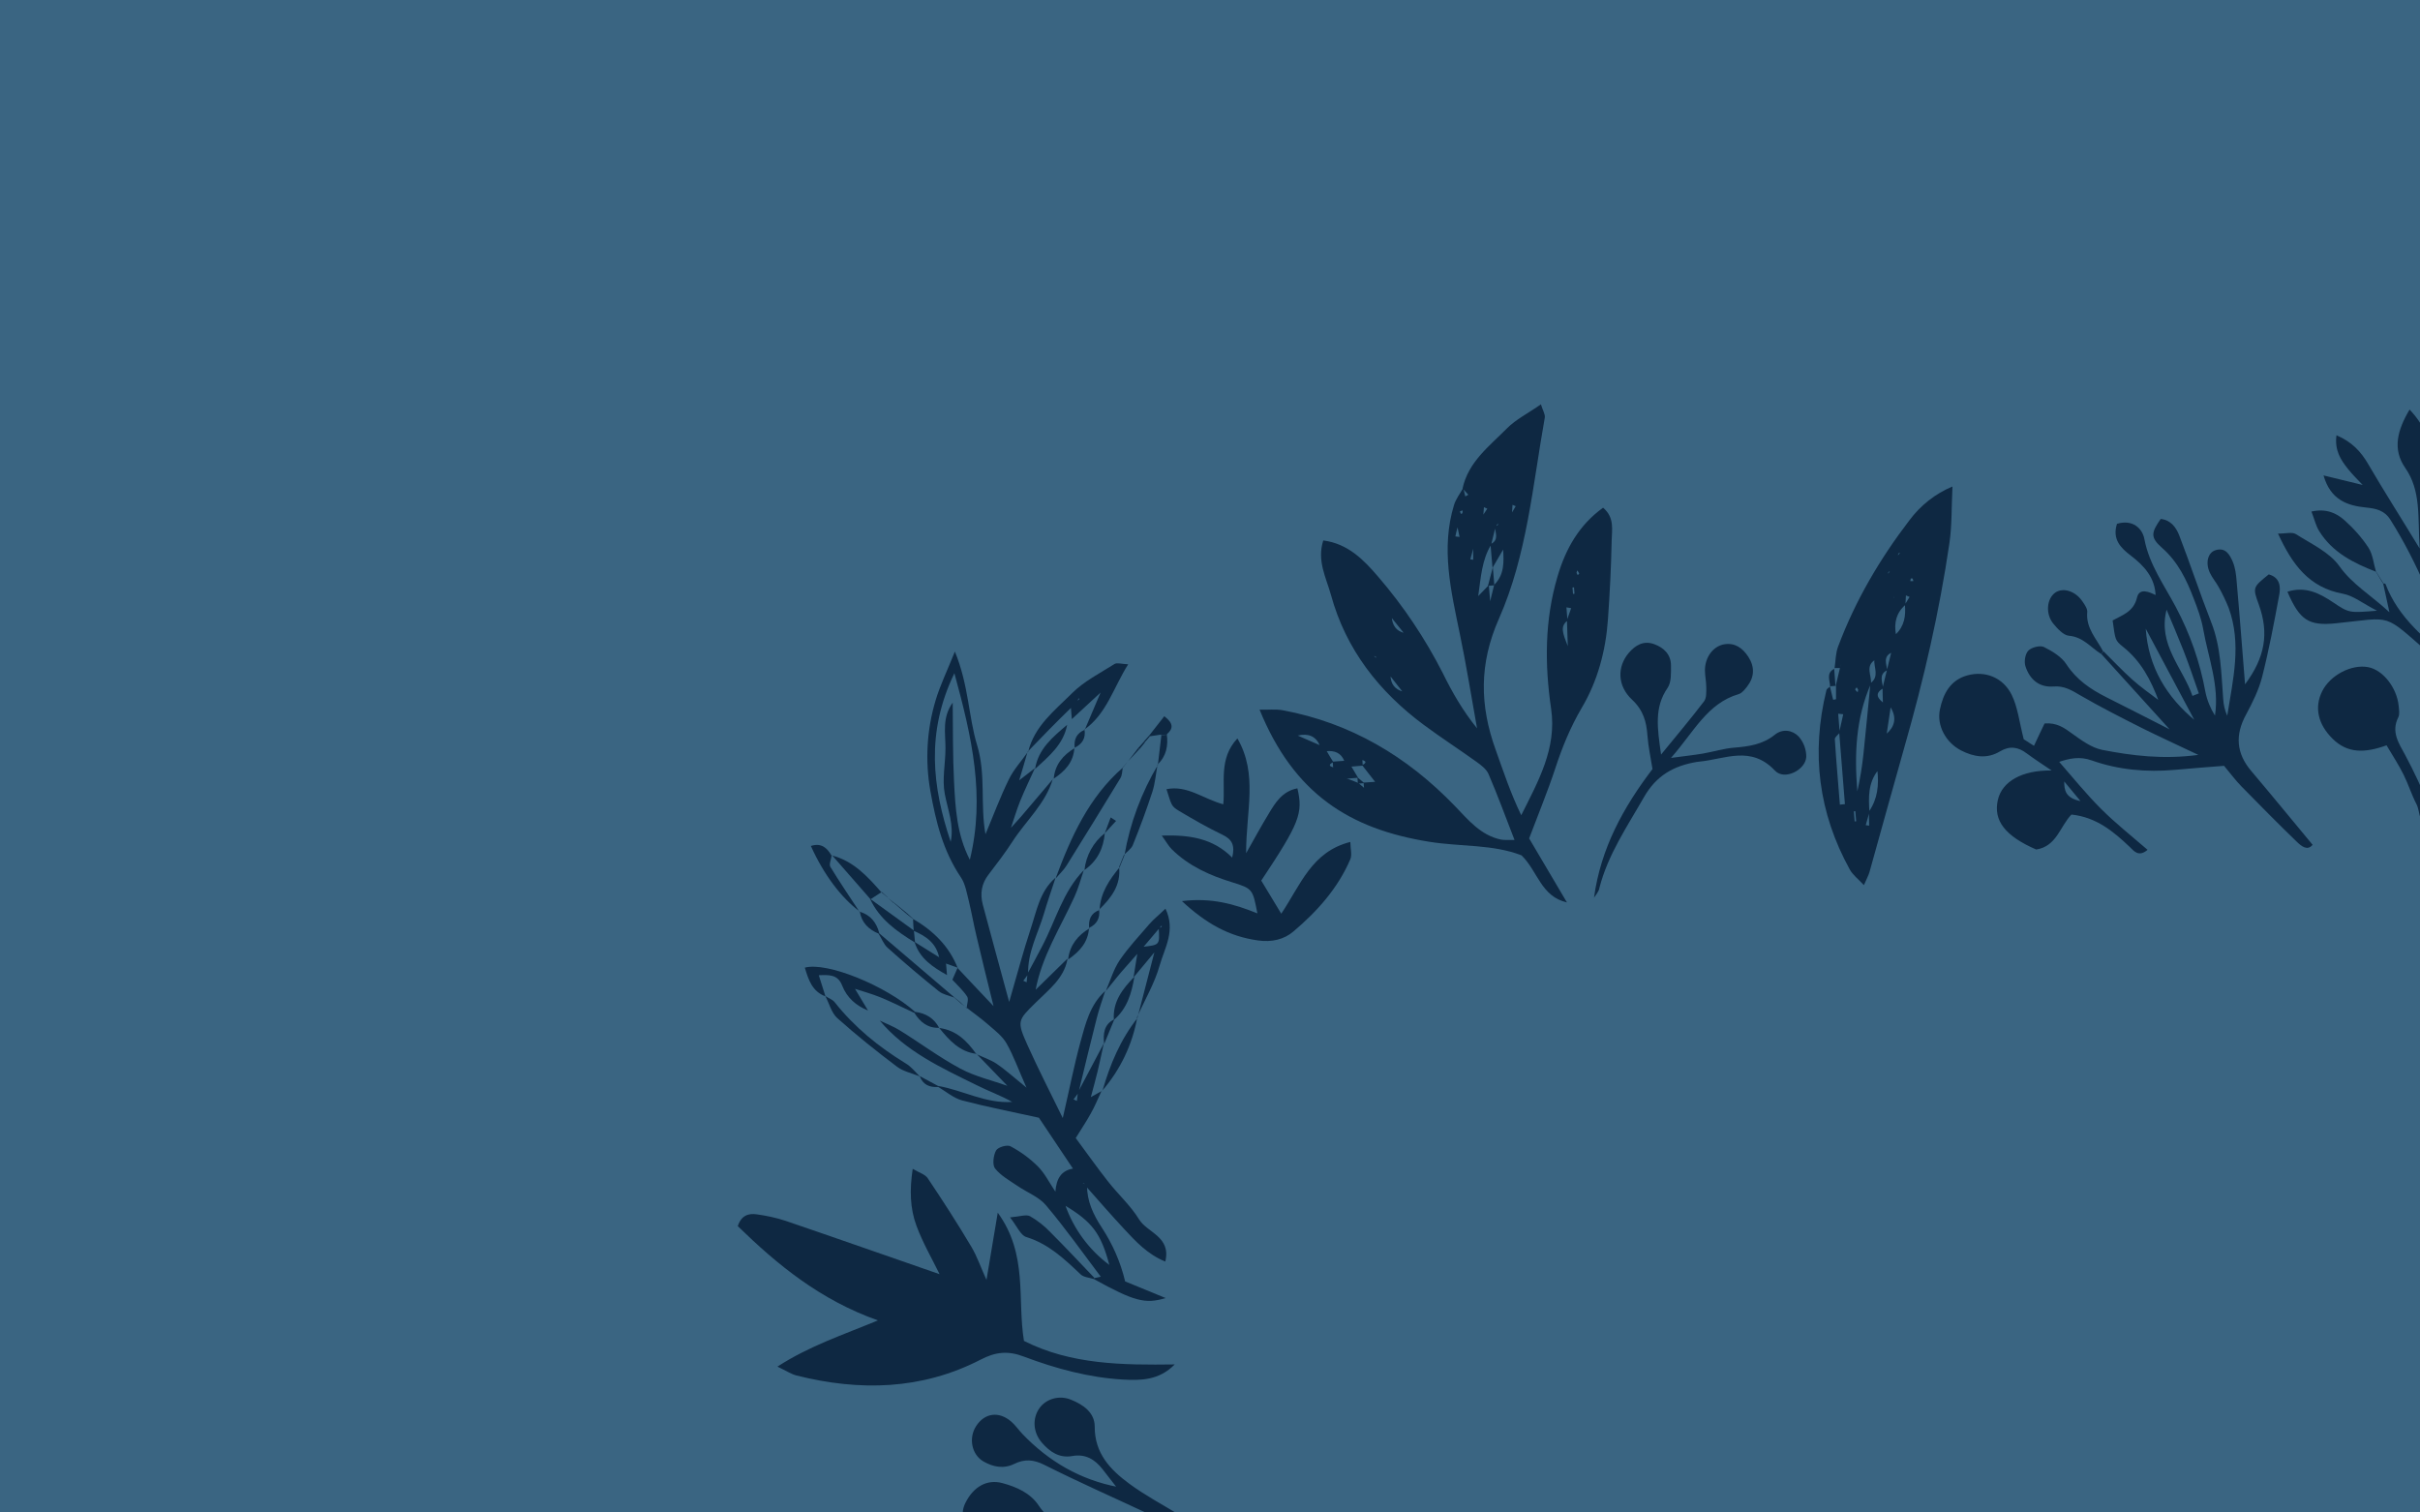 <?xml version="1.0" encoding="utf-8"?>
<!-- Generator: Adobe Illustrator 22.1.0, SVG Export Plug-In . SVG Version: 6.00 Build 0)  -->
<svg version="1.1" id="Capa_1" xmlns="http://www.w3.org/2000/svg" xmlns:xlink="http://www.w3.org/1999/xlink" x="0px" y="0px"
	 viewBox="0 0 1440 900" style="enable-background:new 0 0 1440 900;" xml:space="preserve">
<style type="text/css">
	.st0{fill:#3A6582;}
	.st1{clip-path:url(#SVGID_2_);}
	.st2{fill:#0E2842;}
</style>
<title>comunidad-blue</title>
<g id="Capa_2_1_">
	<g id="Capa_1-2">
		<g id="Capa_2-2">
			<g id="Layer_1">
				<rect class="st0" width="1440" height="900"/>
				<g>
					<defs>
						<rect id="SVGID_1_" width="1440" height="900"/>
					</defs>
					<clipPath id="SVGID_2_">
						<use xlink:href="#SVGID_1_"  style="overflow:visible;"/>
					</clipPath>
					<g class="st1">
						<g id="OVzXKB">
							<path class="st2" d="M870.3,290.6c3.4-15.7,15.8-25,26.2-35.5c5.5-5.6,12.9-9.2,20.4-14.5c1.2,3.8,2.7,6.1,2.3,8
								C912,288.9,908.6,330.4,892,368c-12,27-11.5,51.9-2,78.2c4.6,12.9,8.9,25.9,15.2,38.9c10.1-20.2,21.2-39.7,17.8-63.2
								c-3.9-26.6-3.9-52.9,3.8-78.9c4.8-16.3,12.7-30.5,27.1-40.9c7,5.9,5.2,13.3,5.1,19.8c-0.3,15.5-1.1,31.1-2.2,46.6
								c-1.3,18.6-6.1,36.7-15.6,52.7c-6.8,11.6-11.7,23.6-15.8,36.2c-4.5,13.6-10,26.9-15.5,41.5l22.5,38.1
								c-15.5-3.6-17.3-18.5-27-28c-17-6.7-36.3-5.1-54.9-8.1c-47.5-7.6-80.6-28.6-101-78.6c5.1,0.1,9.5-0.4,13.6,0.3
								c40.5,7.5,74.2,27.5,102.6,57c8,8.3,15.4,17.5,27.5,20c2,0.4,4.2,0.1,8,0.2c-5.5-14.1-10.1-26.8-15.5-39.3
								c-1.3-2.9-4.5-5.3-7.3-7.3c-10.3-7.4-21-14.3-31.1-21.8c-26.7-19.8-46.4-44.9-55.3-77.3c-2.8-10.2-8.5-20.3-4.6-32.5
								c14.8,1.9,24.2,11.7,32.6,21.5c15.1,17.5,28,36.8,38.5,57.4c5.6,11.4,11.9,22.4,20.4,32.9c-3.4-18.9-6.4-37.8-10.3-56.5
								c-5.2-25.3-11.3-50.6-3.4-76.4c1.1-3.6,3.6-6.8,5.5-10.2l1.2,5.1l1.8-1C872.5,293.1,871.4,291.9,870.3,290.6z M833.4,474.4
								l1.1,1.2l-1.4-0.9l-3.8-3.3l-7.2-2.8l-3.8-3.3l-7.8-10c2.4-1.2,3-2.3-0.2-3.1l-3.7-3.2l-3.7-3.2l-0.7-0.8l1,0.4l3.7,3.2
								l3.7,3.2l0.3,3.8l-7.2,0.6L800,453c-2-5.1-5.9-6.5-10.9-6l-3.7-3.3c-2.4-5.6-6.8-7.5-13.2-6l13.3,5.8l3.8,3.2
								c1.3,2.3,2.7,4.6,4.1,6.8c-2.7,1.3-3,2.4,0.3,3.2l3.7,3.2l3.7,3.2l7.2,2.8l3.7,3.2l1.1,1.1l-1.4-0.7l-0.3-3.8l7.2-0.5
								l3.8,3.2l7.2,2.8L833.4,474.4z M839.7,466.9l3.7,3.2l3.8,3.2l1.1,1.2c-0.2-0.1-0.8-0.5-1.3-0.9l-3.8-3.1l-3.7-3.2l-1.2-1.2
								L839.7,466.9z M833.2,391.1l-3.9-6.6l-2.3-1.2l2.6,0.9l3.9,6.6l1,1.3L833.2,391.1z M824.2,360.3l3.9,6.7
								c0.4,5,2.6,8.6,7.8,9.7c1.3,2.3,2.7,4.5,4,6.8l4,6.6l1,1.2l-1.3-0.9c-1.3-2.2-2.6-4.4-4-6.6l-4-6.8l-7.8-9.7l-4-6.6l-3.8-3.2
								l-3.9-6.6l-1.2-1.2l1.5,0.9l3.9,6.6L824.2,360.3z M882.2,306.9l2.8-4.2l-2-0.9c-0.1,1.8-0.3,3.6-0.4,5.3l-2.9,7.1
								c-0.9,3.6-1.7,7.1-2.6,10.7c-0.7,2.6-1.5,5.3-2.2,7.9l1.7,0.3c0-2.8,0-5.6,0.1-8.5l2.6-10.7c0.9-2.4,1.8-4.8,2.8-7.2
								L882.2,306.9z M819.7,392l3.9,6.6l3.8,3.2c0.1,5.2,2.6,8.5,7.7,9.8l3.8,3.2l7.6,9.8l1.2,1.1l-1.5-0.8l-7.6-9.8
								c-1.3-1.1-2.5-2.1-3.8-3.2l-7.7-9.8l-3.8-3.2l-4-6.6c-0.1-0.5-0.4-1-0.6-1.5c-0.2-0.3-0.7-0.3-1.1-0.4L819.7,392z
								 M899.4,305.5l2.5-4.3l-1.9-0.8c-0.1,1.8-0.2,3.5-0.3,5.3l-2.6,10.6l-2.6,10.6l-6.4,11l-1.2-14.1c5.4-2.5,2.7-6.9,2.6-10.7
								c0.6-0.1,1.1-0.3,1.6-0.5c0.3-0.2,0.2-0.8,0.3-1.2l-1.5,2.1l-2.6,10.6c-5.6,9.2-6.1,19.5-7.7,30.6l6.3-6.5l0.9,10.7l-1.2,1.1
								l0.9-1.4l2.6-10.6c6.1-6,5.8-13.6,5.3-21.2c0.9-3.6,1.7-7.1,2.6-10.6C897.6,312.7,898.5,309.1,899.4,305.5L899.4,305.5z
								 M932.4,369c0.8-2.4,1.7-4.8,2.5-7.1l-2.8-0.5l0.6,7.9c-4.5,3.5-2.8,7.5,0.2,15.2C932.6,376.8,932.5,372.9,932.4,369z
								 M866,319.2l2.5,0.3l-1.2-5.7C866.8,315.5,866.4,317.4,866,319.2z M869.3,305.8c0.3-0.1,0.8-0.2,0.9-0.5
								c0.1-0.5,0.2-1,0.1-1.6l-1.6,0.6L869.3,305.8z M936.6,349.5l-0.9,0.1l0.3,3.8l0.9-0.1L936.6,349.5z M938.1,340.9
								c0.2,0.4,0.5,0.9,0.7,1.3c0.3-0.3,0.9-0.7,0.9-0.9c-0.3-0.7-0.7-1.3-1.2-1.9L938.1,340.9z"/>
							<path class="st2" d="M664.5,885.1c-2.8-3.6-5.6-7.2-8.4-10.8c-4.6-5.9-10.2-9.3-18-7.9s-13.4-2.5-18.1-7.9
								c-5.4-6.2-5.8-14.6-1.4-20.7c3.9-5.4,11.7-7.8,18.7-4.9c7.2,2.9,14.1,7.6,14.1,16c-0.1,15.9,9.3,25.7,20.6,34
								c9.2,6.8,19.4,12.2,29.2,18.2c2.3,1.4,4.7,2.8,6.3,3.7c1.7,7.5-3.5,9.3-7.2,11.5c-19.5,11.2-38.8,22.9-58.9,32.8
								c-8.5,4.2-12.7,9.8-16.7,18c-19.1,39.3-47.1,69.6-89.8,83.6c-8.6,2.8-17.4,5.6-28.3,2c9-15.6,24.2-23.9,35.2-36.1
								c11.2-12.3,23.7-23.5,38.6-38.2c-43.7,16-84.5,23.7-126.5,10.4c-8.2-2.6-16.4-5.4-22-15.2c39.9-12.8,81.1-12.8,125.1-17.8
								c-34-12.5-63.6-25.8-85.4-52.9c30.5-7.6,96,10.5,158.9,43.1c23.5-7.6,45.3-19,68-35.1l-17.3,0.3c-15,0.3-30,0-44.9,1.1
								c-8.6,0.6-17,2.5-24.9,5.8c-10.9,4.7-20.4,2.3-29.7-3.1c-8.3-4.8-10.9-13.3-7.3-20.6c4.9-9.9,13-14.3,22-11.9
								c8.6,2.3,16.8,6,21.7,13.4c6.7,10.2,15.8,12.1,26.9,11.6c11.5-0.5,23,0.2,34.5,0.2c3.2,0,6.4-0.9,12.2-1.8
								c-4-2.6-5.7-3.9-7.7-4.8c-20.9-9.8-42-19.1-62.5-29.4c-6.5-3.3-11.9-3.6-18-0.6c-6.4,3.1-12.5,1.8-18.2-1.4
								c-7.2-4.1-9.1-14.1-4.4-21.2c5-7.7,13.4-8.9,20.7-2.7c2.6,2.2,4.6,5.2,7,7.7c15.6,16.2,34.2,27,56.4,31.3l2.3,1.3
								L664.5,885.1z M563.7,1014.9c1.1-1.3,2.1-2.5,3.2-3.8l6.6-3.9l3.3-3.8l1-1.3l-0.7,1.6l-3.2,3.8l-6.6,3.9l-3.2,3.8l-3.1,3.8
								c-1.5,0.5-3,1-0.9,0.3c-1.5,1.6-0.5,0.5,0.6-0.6L563.7,1014.9z M571.4,938l-10.6-2.6c-8.2-7.1-18.2-8.2-28.5-8.1
								c-7-6-16-8.9-25.1-8.3c-0.1-0.5-0.2-1-0.5-1.4c-0.2-0.3-0.7-0.3-1.1-0.4l1.8,1.5c7.6,5.1,15.5,9,25,8.4
								c8.4,6.6,18,8.8,28.5,8.1c2.5,5,6.8,2.8,10.7,2.6l4.2,3l1.1-2.2L571.4,938z M521.5,981.3l0.1,1.4l26.8-2.2l-0.1-1.4
								L521.5,981.3z M513.7,983.4l-0.1-1.2l-22.7,1.8l0.1,1.2L513.7,983.4z M560.5,974.5l-1.3,0.7c0.3,0.3,0.7,0.8,0.8,0.7
								c0.7-0.3,1.3-0.7,1.9-1.1L560.5,974.5z"/>
							<path class="st2" d="M1282.7,354.7c-0.3-10.9-6.8-18-14.8-24.1c-6.2-4.7-11.1-9.9-8.2-18.9c9.2-2.8,15.1,2.6,16.3,9.1
								c2.9,15.3,11.9,27.5,18.8,40.6c8.4,15.8,14.3,32.7,17.5,50.3c1,5,3,9.8,5.7,14.1c2.7-17.9-4-34.4-7-51.4
								c-1.1-6.2-3.3-12.2-5.6-18.1c-4.3-11.3-9.4-22-19-30.4c-7-6.2-6.3-9-0.7-17.1c5.9,0.6,9.1,4.9,11,9.7
								c6.6,17.1,12.3,34.5,19,51.6c5.9,14.9,6,30.4,7.2,45.9c0.2,3.4,1,6.8,2.4,9.9c3.4-21.5,8.7-42.8,0.8-64.3
								c-1.7-4.2-3.6-8.2-5.8-12.1c-1.6-3-4-5.7-5.4-8.8c-2.7-5.9-1.1-11.9,3.4-13.3c6-1.9,8.5,2.7,10.3,6.9c1.5,3.6,2,7.8,2.3,11.7
								c1.8,20.1,3.3,40.2,5,61.2c12-16.1,14.3-30.5,8.2-47.4c-3.7-10.2-3.7-10.3,5.9-18c6.7,1.8,7.2,7.3,6.2,12.4
								c-3,16.3-6.1,32.7-10.2,48.8c-2,7.7-5.7,15.1-9.5,22.2c-6.6,12.1-5.9,23,3.1,33.6c12.2,14.4,24.2,29.1,36.5,43.9
								c-3.1,3.8-6.7,0.8-9.4-1.8c-11.2-10.8-22.1-21.9-33-33c-3.6-3.7-6.7-7.9-10.3-12.2c-9.9,0.8-19.6,1.5-29.3,2.4
								c-16.9,1.5-33.6,0-49.4-5.6c-7.3-2.6-13.4-1.2-19.9,1l-1-1.2l1.3,0.8c8.3,9.5,16.2,19.3,25.1,28.2c8.5,8.5,18,16,27.7,24.4
								c-5.4,4.5-8.1,0.7-10.6-1.7c-9.7-9.2-19.8-17.7-34.7-19.3c-6.7,6.8-8.8,19-21,20.8c-18.4-8-25.6-17.2-22.8-29.5
								c2.5-11,14.4-17.8,32-17.5c-5.3-3.6-10.1-6.7-14.7-10.1c-5.2-4-10.3-4.7-16-1.3c-7.8,4.7-15.6,3.3-23.1-0.5
								c-9.3-4.8-14.6-14.9-12.7-24.3s6.2-17.6,16.3-20.4c10.5-2.9,21.2,1.1,26.4,11.5c3.6,7.3,4.5,15.9,7.2,26.5
								c0.2,0.1,3,1.9,6.1,3.9c2.3-5,4.4-9.3,6.3-13.3c7.3-0.6,11.7,2.6,16.5,6.1c5.4,3.9,11.4,8.3,17.7,9.6c18,3.5,36.3,5.8,57.3,3
								c-12.6-6-23.2-10.8-33.6-16c-12.3-6.2-24.7-12.5-36.6-19.4c-5.1-3-9.6-5.8-15.9-5.3c-8.7,0.7-14.3-4.3-16.8-12.1
								c-0.9-2.8-0.1-7.4,1.8-9.3s6.9-3.2,9.2-2.1c5,2.5,10.5,5.8,13.4,10.3c6,9.2,14.3,14.8,23.6,19.5
								c12.2,6.1,24.4,12.4,37.8,19.2l-40.7-44.9c0.4-0.5,0.9-1,1.4-1.5c5.7,5.6,11.1,11.4,17,16.7c5,4.5,10.6,8.4,16,12.5l3.8,3.1
								l1,1.4l-1.3-1l-3.7-3.2c-4.6-12.4-10.5-23.7-21.2-32.2c-4.9-3.9-4.6-4.3-6.2-15.7c5.7-3.2,12.5-5.1,14.5-13.6
								c1.4-6,7.3-3.4,11.5-1.3l1.1,1.2L1282.7,354.7z M1306.2,429.3l-29.4-55.2c1.6,23,12.5,40.8,29.7,54.9l0.9,1.4L1306.2,429.3z
								 M1304.6,414.1l3.8-1.5c-3-8.5-5.8-17-9.1-25.4s-6.7-16.3-10.1-24.4C1283.9,383.7,1298.8,397.3,1304.6,414.1L1304.6,414.1z
								 M1228.3,465c0,5.1,0.6,9.8,9.7,11.7L1228.3,465z"/>
							<path class="st2" d="M699,811.9c-9.3,9.5-20.1,9.6-30.9,9c-20.3-1.2-39.8-6.5-58.7-13.6c-9.6-3.7-17-2.9-26,1.8
								c-35,18-71.9,18.8-109.4,9.4c-3.1-0.8-6-2.7-11.4-5.3c19.2-12.4,38.6-18.7,59.8-27.5c-34.4-12.2-59.8-33.1-83.4-56.1
								c2.2-6.6,6.6-7.7,11.4-7c5.7,0.8,11.4,2,16.9,3.8c30.5,10.4,60.9,21.1,91.8,31.8c-4.4-9-10-18.6-13.8-28.9
								s-4.1-21.2-2.2-33.8c3.8,2.3,7.5,3.3,9,5.7c9,13.4,17.7,26.9,25.9,40.7c3.5,5.9,5.7,12.5,9,19.7l6.7-40
								c18.1,24.9,11.5,51.3,15.6,76.3C637.4,812.1,668.1,812.3,699,811.9z"/>
							<path class="st2" d="M646.8,705.3c0,9.5,3.7,17.4,8.9,25.3c6.4,9.8,11.1,20.5,13.8,31.9l24.1,9.9
								c-12.2,3.7-18.8,1.9-42.7-11.3l0.4-0.6l3.7-0.8c-10.8-14.3-21.1-28.9-32.6-42.5c-4.2-5-11.2-7.6-16.9-11.5
								c-4.7-3.2-10-6.1-13.4-10.4c-1.7-2.2-1-7.8,0.6-10.7c1.1-2,6.6-3.6,8.6-2.5c6,3.2,11.5,7.2,16.3,12c4,4,6.6,9.3,10.4,15
								c0.6-7.8,3.5-12.7,10.9-13.8l0.5,0.8l-0.8-0.5l-20.4-30.5c-15.8-3.5-30.9-6.4-45.7-10.3c-5.2-1.4-9.7-5.4-14.5-8.2l0.3-0.4
								c14.8,2.6,28.4,10.6,44,9.5c-6.9-3.9-14.3-6.5-21.2-10c-20.9-10.3-42.2-20-57.6-38.4c4,1.9,8.2,3.5,11.9,5.8
								c12.1,7.5,23.6,16.1,36.1,22.8c8.8,4.7,18.9,7,28.5,10.4l2.4,1.3l-2.6-1.1l-18.8-19.5l-0.1,0.2c4,1.9,8.3,3.3,12,5.7
								c5.2,3.5,9.9,7.8,17.9,14.3c-4.9-11-7.7-19-11.8-26.2c-2.4-4.3-6.7-7.6-10.5-10.9c-4.2-3.7-8.8-7-13.2-10.4l-0.1,0.1
								c0.2-2.3,1.3-5.3,0.3-6.8c-2.4-3.7-5.8-6.7-8.8-10c1.1-2.4,2.1-4.8,3.2-7.3l-0.2,0.2c6.5,7,13.1,13.9,21.5,22.8
								c-3.8-15.4-7.1-28.7-10.2-41.9c-1.6-6.7-2.8-13.5-4.4-20.2c-1.3-5-2.1-10.5-4.8-14.5c-10.6-15.7-14.9-33-18.2-51.5
								c-3.2-18-2.1-36.6,3.2-54.1c2.6-8.6,6.6-16.9,11.4-28.8c8.3,20.3,8.1,38.8,13.2,55.6c5.4,17.7,1.8,35.2,5,53.1
								c4.6-10.9,8.7-22,13.9-32.6c2.9-6,7.6-11,11.4-16.5l-0.2-0.1c-1.7,6-3.5,12-5.3,18l-2.9,7.2l-1.2,1l0.9-1.3l2.7-7.2
								c3.4-2.6,6.8-5.2,10.1-7.8c-2.9,6.5-6,12.8-8.7,19.4c-2.2,5.5-3.9,11.3-5.8,16.9l-3.2,3.8l-1.2,1.1l0.8-1.4l3.3-3.7
								c2.2-2.4,4.4-4.8,6.5-7.2c6.4-7.5,12.8-15,19.1-22.5l-0.1-0.1c-4.3,14.8-16,24.9-24,37.3c-4.4,6.8-9.3,13.2-14.2,19.6
								c-4.3,5.5-5.2,11.5-3.5,18c4.8,18.1,9.8,36.1,15.7,57.9c4.9-16.9,8.4-30.2,12.7-43.2c3.6-10.7,5.4-22.4,14.6-30.5l0.2,0.1
								c-2.3,7-4.7,13.9-6.8,21c-3.5,11.9-9.9,23.1-9.4,36.1l-2.9,3.9l2,0.9l0.5-5.1c2.9-5.4,5.8-10.7,8.6-16.1
								c8.1-15.3,12.4-32.7,24.9-45.5l0,0c-1.8,5.3-3.2,10.7-5.5,15.7c-8.4,18.5-19.7,35.8-23.3,56.3l-1.3,1l0.9-1.3l19.3-18.9
								l0.2,0.2c-2.2,11.6-11.3,18.2-18.9,25.8c-10.8,10.6-11.3,11-4.9,25.3c6.3,14,13.3,27.7,21,43.4c3.9-16.9,6.7-31.2,10.5-45.2
								c3-10.9,5.7-22.2,14.6-30.3l0.1,0c-1.7,5.3-3.6,10.6-5,16.1c-3.8,14.8-7.3,29.6-10.9,44.4l-2.9,3.9l2,0.9l0.6-5.1l15.4-29.1
								c-1.2,5.4-2.3,10.9-3.6,16.3s-2.8,10.7-4.2,16l-1.3,2.5c0.3-0.9,0.7-1.8,1.1-2.7l6.8-3.8l-0.1-0.1c-2.1,4.5-4,9.2-6.5,13.6
								c-2.7,4.9-5.9,9.6-8.9,14.5c6.9,9.3,12.8,17.7,19.2,25.8c6,7.7,13.5,14.4,18.5,22.6c4.9,8,19.2,10.2,15.6,25.1
								c-10.7-4.4-17.6-12-24.5-19.4c-7.8-8.4-15.3-17-22.9-25.6c-0.2-0.5-0.5-1-0.8-1.4c-0.2-0.2-0.6-0.2-1-0.3L646.8,705.3z
								 M633.8,716.9c5,14.3,14.2,26.8,26.3,35.8c-5-18.9-10.3-25.7-26.6-35.5l-1-1.3L633.8,716.9z M565.7,500.9
								c2.1-9.9-1.7-18.9-3.5-28.4c-1.7-8.8,0.4-18.2,0.4-27.3s-2.1-18.2,4.3-27.1c0.2,16.4,0,31.8,0.8,47.2s1.6,31.2,9.4,46.3
								c9.2-37.7,1.3-72.8-9.2-111C550.8,436,554.8,468.4,565.7,500.9L565.7,500.9z"/>
							<path class="st2" d="M1091.6,397.9c0.7-4.5,0.6-9.2,2.2-13.3c10.2-27.2,24.7-51.9,42.3-74.9c6.6-8.9,15.4-15.9,25.7-20.2
								c-0.6,12.6-0.3,23.3-1.8,33.6c-6,41-15.3,81.3-26.7,121.1c-7.1,24.9-13.9,49.9-20.9,74.8c-0.6,2-1.7,4-3.3,7.7
								c-3.6-3.8-6.7-6.2-8.4-9.3c-18.6-33.7-23.1-69.3-13.9-106.7c0.2-0.9,1.5-1.5,2.3-2.3l-0.3-0.2c0.7,2.7,1.3,5.5,2,8.2l1.7-0.3
								v-8.2l-0.2,0.3l2.6-10.9c0.7-1.5,1.3-2.9,0.4-0.9c0.1-2.2,0-0.5-0.1,1.1h-3.7L1091.6,397.9z M1124.9,339.4
								c0.6-0.5,1.2-1.1,0.8-0.7c0.2-0.5-0.1,0.2-0.4,1c-0.5,0.1-1,0.3-1.5,0.6c-0.3,0.2-0.2,0.7-0.3,1.1L1124.9,339.4z
								 M1115.9,357.5l0.8-0.8c0.2-0.4-0.2,0.3-0.5,1l-1.2,1.1C1115,358.9,1115.5,358.2,1115.9,357.5L1115.9,357.5z M1146.5,306.3
								l1.3-1.1c-0.1,0.1-0.5,0.8-1,1.4l-3.2,3.7l-3.2,3.7l-6,10.9l-3.2,3.7c-0.5,0.1-1.1,0.4-1.5,0.7c-0.3,0.2-0.2,0.8-0.3,1.2
								l1.5-2.1l3.2-3.7l6-10.9l3.2-3.7L1146.5,306.3z M1126.6,356.8l-2.9,7.3c-0.9,3.5-1.8,7-2.6,10.6l-2.9,7.3l-2.6,10.7
								c-5.9,3.9-1.7,9.4-2.3,14.1c-9.1,20.6-9.9,42.2-8.1,64.1c1.6-7.2,2.8-14.5,3.6-21.9c1.5-14.1,2.8-28.3,4.2-42.5
								c5.5-3.9,1.9-9.4,2.3-14.1c0.9-3.6,1.7-7.1,2.6-10.6l2.9-7.3c0.9-3.5,1.7-7.1,2.6-10.6c1-2.4,1.9-4.9,2.9-7.3
								c1-1.3,1.9-2.6,0.5-0.6C1127.1,353.5,1126.8,355.2,1126.6,356.8L1126.6,356.8z M1123,398.8c-5.3,2.5-2.8,6.9-2.5,10.8
								c-3.7,2.2-4.7,4.7-0.1,8.4c-0.1-3.3-0.2-6-0.2-8.6l2.6-10.7c0.9-3.5,1.7-7.1,2.6-10.6s1.8-7.1,2.6-10.6
								c5.2-4.9,6.1-11.1,5.5-17.8l2.8-4.5l-2.2-0.9c-0.1,1.9-0.2,3.8-0.3,5.6c-5.5,4.8-6.9,10.8-5.6,17.8
								c-0.9,3.5-1.7,7.1-2.6,10.6C1120.4,390.7,1122.5,395,1123,398.8L1123,398.8z M1120,447.8l-2.6,10.7c-5.8,7.4-5.6,16-5,24.7
								c-0.7,2.6-1.5,5.2-2.2,7.8l2,0.3c0-2.8-0.1-5.6-0.1-8.4c5.2-7.5,6-15.9,5-24.6l2.6-10.7l2.6-10.7c5-4.3,6.6-9.5,2.7-16
								l-2.4,16.2C1121.7,440.7,1120.9,444.3,1120,447.8L1120,447.8z M1094.4,435.8c0.8-3.6,1.6-7.2,2.4-10.8l-3-0.3l0.9,11.3
								c-1,1.3-2.9,2.6-2.9,3.8c0.8,13,2,26,3,39l3-0.3L1094.4,435.8z M1104,482.7l-0.9,0.1l0.5,6l0.9-0.1L1104,482.7z
								 M1105.7,410.4l-0.9-1.4c-0.3,0.4-1,1.1-0.9,1.3c0.4,0.6,0.9,1.2,1.5,1.6L1105.7,410.4z M1137,344.2l-0.3,1.6h1.8
								c-0.1-0.5-0.2-1.1-0.4-1.5C1138,344.1,1137.4,344.3,1137,344.2L1137,344.2z"/>
							<path class="st2" d="M1417.9,347.1c0.6,0.1,1.5,0.1,1.6,0.5c7.6,20,23.7,32.8,40.6,47c-10-30.6-21.2-59.1-37.7-85.3
								c-3.5-5.6-8.5-6.7-14.5-7.3c-11-1.1-21.1-4.4-25.3-19.1l23.8,5.8l3.8,3.1l1,1.1l-1.3-0.8l-3.7-3.2c-3.1-3.3-6.3-6.4-9.1-9.9
								c-4.3-5.4-8-11.1-6.8-20c9.1,3.9,14.5,9.6,18.9,17.2c9.2,15.8,19,31.1,30.6,50.2c-1.2-19.1,0.9-34.3-8.6-48
								c-7.7-11.1-4.7-22.4,2.6-34.7c10.2,10.8,13.8,21.7,10,35c-3,10.5-4.7,21,2.1,30.9l0.8,0.6c0,6.5-6.4,12.9,0.3,20.2
								c13.3-5.8,24.5-13.3,28.5-29.2c2.8-11,9.7-19.5,22.9-22.9c0.3,3.5,1.4,6.8,0.6,9.6c-4,14-13.2,24-29.8,33
								c10.9,1.2,17.7,2,24.6,2.8c12,1.5,21.8,6,27.2,19.2c-9.7,3-15.8-3-22.6-6.3c-6.1-2.9-12-6.8-18.5-8.6
								c-12.7-3.6-23.5,1.5-33.8,10.3c8.5,23.9,17,48,26.2,73.6c8.2-6.4,13.3-12.2,11.4-23.1c-1.5-8.8-2.4-18.3,5.6-27.8l5.8,13
								c6.6-6.6,11.9-15.1,25.2-18.1l-14.2,27.8l28.7,0.4c-7.8,7.8-14.1,10.4-20.8,10.8c-17.3,1.2-30.9,8.3-39.4,24.5
								c1.6,11.7,4,24.1,4.7,36.6c0.7,11.5,4.1,23.4-3,35.2c-0.8-4.1-1.7-8.1-2.3-12.2c-2.9-20.5-5.8-41-8.3-61.5
								c-0.7-6.3-3.7-12.2-8.4-16.5c-3.8-3.5-6.8-7.9-10.7-11.2c-29.4-25.6-21.9-22.4-56.8-18.9c-16,1.6-21.4-1.8-28.7-18.8
								c10.6-3.4,19,0.8,27.3,6.4c9.5,6.4,9.6,6.2,26,4.9c-8.6-4.4-14.1-9-20.3-10.1c-20.1-3.7-30.1-17.3-38.6-35.8
								c4.5,0.1,8.3-1.1,10.6,0.3c9.1,5.8,20.1,10.8,26,19.2c7.7,10.8,18.4,16.9,29.7,27.3c-1.6-7.5-2.7-12.5-3.8-17.4L1417.9,347.1
								z"/>
							<path class="st2" d="M703.3,536.2c17.9-2.2,31.5,1.9,44.9,7.3c-2.8-14.2-2.6-14.7-15-18.5c-13.4-4.1-25.9-9.7-36-19.7
								c-1.8-1.8-3.1-4.2-5.9-8.1c16.9-0.5,30.5,1.7,41.9,13.1c1.8-7.3-0.1-10.9-5.8-13.6c-8.8-4.2-17.3-9.1-25.7-14.1
								c-4.8-2.9-4.5-3.3-7.6-13c12.4-2.5,21.7,5.7,33.8,9c1.3-12.9-2.9-27.1,8.4-39.2c12.4,21.4,5.1,43.2,5.2,68.3
								c5.7-10.1,9.3-16.7,13.2-23.1c4.1-6.9,8.3-13.8,17.3-15.5c3.5,14.8,1.3,20.6-21.5,54.9l11.9,19.7
								c11.6-17.3,18.1-36.9,41.1-42.7c0.1,4.2,1.1,7.7,0,10.3c-7.4,17.3-19.8,31.1-33.9,43c-5.5,4.7-12.8,6.5-21.1,5.3
								C731.3,557.2,717.6,549.5,703.3,536.2z"/>
							<path class="st2" d="M948.5,534.2c4-29.4,17.4-53.7,34.8-76.6c-1-6.5-2.5-13.1-3-19.9c-0.6-8.2-2.4-15-9.1-21.3
								c-9-8.4-8.9-19.7-2.1-27.8c4-4.7,8.9-7.6,15.2-5.3c5.8,2.1,10,6.2,10,12.7c0,4.5,0.3,9.9-2,13.3c-8.1,11.7-6.1,24-3.9,39.7
								c9.6-11.7,17.8-21.5,25.6-31.7c1.5-2,1.3-5.5,1.3-8.3c0-3.4-0.8-6.9-0.8-10.3c0.1-7.6,4.8-14.1,11.4-15.3
								c6.4-1.1,11,2.2,14.4,7.4c3.9,6,3.7,12-0.6,17.6c-1.4,1.8-3.1,4-5,4.6c-18.9,5.5-26.7,22.5-40.4,38
								c8.3-1.1,13.7-1.7,19.1-2.6c6.2-1.1,12.3-3,18.5-3.5c8.8-0.7,17-1.9,24.2-7.7c4.7-3.8,10.6-2.7,14.2,1.1
								c2.9,3.3,4.5,7.6,4.5,12c-0.3,7.8-12.9,14.3-18.6,8.3c-14.3-15.2-29.6-6.9-44.9-5.4c-0.6,0.1-1.2,0.1-1.7,0.2
								c-13.6,2.3-24,8-31.4,21c-10,17.5-21.4,34.1-26.5,54C951.4,530.5,949.7,532.3,948.5,534.2z"/>
							<path class="st2" d="M1420.1,443.5c-12.8,4.6-23.2,5-32.2-4c-8.6-8.5-10.9-18.6-6.1-28.2s17.5-16.2,27.4-14.3
								c8.8,1.7,17,12.2,18.1,23c0.2,2.3,0.7,5-0.2,6.8c-4.4,8.7,0.2,15.3,4.1,22.5c5.2,9.7,9.8,19.6,13.9,29.7
								c1.7,4,1.6,8.7,2.7,15c-9.3-3.1-7.4-10.8-9.9-15.5c-2.9-5.6-4.8-11.7-7.6-17.4S1424,450.1,1420.1,443.5z"/>
							<path class="st2" d="M611.8,447.4c3.7-15.4,15.9-24.7,26.1-34.9c7.1-7.1,16.6-11.9,25.3-17.4c1.5-0.9,4.1,0,8.1,0.2
								c-8.9,14.2-12.8,29.4-26,38.8l0.2,0.1l9.4-22.1l-17.1,15.8l-0.6-7.2l3.2-3.7c0.5-0.1,1-0.3,1.5-0.6c0.3-0.2,0.3-0.7,0.4-1.1
								l-1.6,1.9l-3.2,3.8c-4.4,4.3-8.8,8.6-13.1,13s-8.5,8.8-12.8,13.2L611.8,447.4z"/>
							<path class="st2" d="M658,589.7c2.7-6.2,4.6-12.9,8.3-18.4c5.2-7.6,11.6-14.4,17.6-21.4c2.6-3,5.7-5.4,9.6-9.2
								c6.2,13-0.5,23.4-3.4,33.6c-3,10.8-9,20.8-13.6,31.2l0.3,0.2c3.2-12.5,6.5-24.9,10.1-39l-12.4,14.9l2.3-14.4l3.2-3.8
								c10.1-1.1,10.1-1.1,9.5-11.2c0.5-0.1,1-0.3,1.5-0.5c0.3-0.2,0.2-0.7,0.3-1.1c-0.5,0.6-1,1.2-1.5,1.8l-9.5,11.2
								c-1.1,1.2-2.2,2.5-3.3,3.7c-3.3,3.7-6.5,7.3-9.7,11S661.2,585.9,658,589.7L658,589.7z"/>
							<path class="st2" d="M1414,340.3c-13.4-5.2-26.1-11.5-34-24.3c-2-3.2-2.8-7-4.6-11.6c8.5-1.9,14.7,0.7,19.7,5.2
								c5.4,4.8,10.3,10.3,14.3,16.4c2.6,4.1,3,9.6,4.5,14.5L1414,340.3z"/>
							<path class="st2" d="M1250.2,389.1c-6.2-3.9-10.7-10.1-19.1-10.8c-3.3-0.3-6.8-4.2-9.3-7.2c-4.8-5.9-3.9-14.9,1.2-18.5
								c4.7-3.2,12.1-0.9,16.3,5.5c1.3,1.9,2.9,4.2,2.7,6.2c-0.9,9.5,5.6,15.9,9.5,23.4C1251.1,388.1,1250.6,388.6,1250.2,389.1z"/>
							<path class="st2" d="M491.2,592.9c-8-3-10.1-9.9-12.3-17.1c13.1-3.6,48.2,10.7,65.6,26.3l-0.5,0.6c-6.7-3.1-13.2-6.4-20-9.2
								c-5.2-2.1-10.6-3.6-15.9-5.3c-0.3-0.4-0.6-0.8-1-1.2l1.3,0.8l8.1,13.5c-7.1-2.9-12.5-7.5-15.4-14.9
								c-2.6-6.7-7.9-6.3-13.9-6.1C488.8,585.4,490,589.1,491.2,592.9L491.2,592.9z"/>
							<path class="st2" d="M1449.5,306.2c2.3-9.2,5.1-18.4,6.9-27.7c1.5-7.6,5.6-13.3,11.1-21.8c2.8,5.6,5.9,8.9,5.7,11.9
								c-0.4,5.5-1.4,11.9-4.5,16.2c-5.5,7.8-12.8,14.3-19.3,21.3L1449.5,306.2z"/>
							<path class="st2" d="M650.9,761.1c-2.7-0.9-6-1-7.9-2.8c-9.6-9.1-19-18.1-32.3-22.2c-3.4-1-5.5-6.4-9.7-11.7
								c5.9-0.5,9.6-1.9,11.9-0.7c4.5,2.6,8.6,5.8,12.2,9.6c8.9,8.9,17.5,18.1,26.2,27.2L650.9,761.1z"/>
							<path class="st2" d="M628.2,522.5c9.1-24.5,19.7-48.1,40-65.8l-0.1-0.1c-0.4,2.2-0.3,4.6-1.4,6.4
								c-10.6,17.4-21.3,34.8-32.1,52.1c-1.7,2.7-4.2,5-6.3,7.5L628.2,522.5z"/>
							<path class="st2" d="M547.3,640.5c-4.6-1.9-9.8-2.9-13.6-5.8c-12.2-9.2-24.1-18.7-35.4-28.8c-3.5-3.1-4.8-8.6-7.1-13l0.1-0.1
								c1.8,1.2,4.2,2,5.4,3.6c11.7,14.8,26.1,26.5,42.1,36.3C542.1,634.6,544.6,637.8,547.3,640.5L547.3,640.5z"/>
							<path class="st2" d="M567.8,593.6c-3.1-1.2-6.7-1.8-9.2-3.8c-10.3-8.3-20.5-16.9-30.4-25.8c-2.4-2.1-3.6-5.6-5.4-8.4l0.3-0.3
								l44.8,38.2L567.8,593.6z"/>
							<path class="st2" d="M511.6,542.4c-11-8.1-21.5-22.1-29.1-39c6.1-2,9.6,1,12.3,5.7l0.1-0.2c-0.3,2.4-1.7,5.4-0.8,6.9
								c5.5,9.1,11.5,17.8,17.3,26.7L511.6,542.4z"/>
							<path class="st2" d="M688.8,454.9c-1,5.4-1.4,11-3.1,16.3c-3.5,10.7-7.4,21.2-11.6,31.6c-0.9,2.3-3.5,4-5.3,5.9l0.3,0.2
								c3.3-19,10.1-37.3,20-53.9L688.8,454.9z"/>
							<path class="st2" d="M676.7,605.5c-2.9,16.1-10.1,31.1-20.8,43.5l0.1,0.1c4.5-15.7,10.7-30.5,20.9-43.4L676.7,605.5z"/>
							<path class="st2" d="M494.9,509c12.9,3.3,21.3,12.5,29.6,22l0.1-0.2l-6.6,4.3l-23-26.3L494.9,509z"/>
							<path class="st2" d="M543.3,546.8c12,7,21.5,16.2,26.6,29.3l0.2-0.2l-7.4-2.6l-3.8-3.2c-1.6-8.7-7.7-13-15.2-16.2
								C543.5,551.5,543.4,549.2,543.3,546.8L543.3,546.8z"/>
							<path class="st2" d="M558.9,611.7c10.2,1.3,16.6,7.8,22.1,15.6l0.1-0.2C571,625.9,564.8,619,558.9,611.7L558.9,611.7z"/>
							<path class="st2" d="M665.9,515.9c1.2,10.8-4.7,18.4-11.8,25.3l0.2,0.2c0.5-10.1,5.8-17.9,11.9-25.3L665.9,515.9z"/>
							<path class="st2" d="M683.8,437.7c3-3.8,6-7.6,9-11.5c5.7,4.3,5.3,7.5,1.5,10.7l0.3,0.2l-3.8,0.3l0.3-0.3l-6.8,1L683.8,437.7
								z"/>
							<path class="st2" d="M639.3,445c-0.5,8.6-5.7,14-12.4,18.4l0.1,0.1c0.7-8.5,5.5-14.1,12.5-18.4L639.3,445z"/>
							<path class="st2" d="M648,552.2c-0.5,8.5-5.6,14-12.2,18.6l-0.2-0.2c1.1-8.3,5.7-14,12.7-18.2L648,552.2z"/>
							<path class="st2" d="M522.9,555.6c-6-2.5-10.2-6.5-11.3-13.2l-0.1,0.1c6.5,1.9,10.1,6.5,11.7,12.8L522.9,555.6z"/>
							<path class="st2" d="M544.5,602.1c6.4,0.8,11.3,3.8,14.4,9.6l0.1-0.1c-6.9,0.3-11.5-3.4-14.9-8.9L544.5,602.1z"/>
							<path class="st2" d="M694.3,437c0.9,6.8-0.3,13-5.5,17.9l0.2,0.1l2.1-17.8l-0.3,0.3l3.8-0.3L694.3,437z"/>
							<path class="st2" d="M654,541.2c0.7,5.1-1.3,8.8-6.1,11l0.2,0.2c-0.5-5.1,0.9-9,6.1-10.9L654,541.2z"/>
							<path class="st2" d="M558.1,646.8c-5,0.3-8.8-1.3-10.8-6.3l0.1-0.1l11,5.9L558.1,646.8z"/>
							<path class="st2" d="M645.3,434c0.9,5.2-1.3,8.8-6,11l0.2,0.1c-0.6-5.1,1.1-8.9,6.1-10.9L645.3,434z"/>
							<path class="st2" d="M1089,408.6c-0.1-3.8-2.6-8.2,2.6-10.7l-0.2-0.1l0.8,10.6l0.2-0.3l-3.7,0.3L1089,408.6z"/>
							<path class="st2" d="M1413.9,340.4l4,6.7l0.2-0.2l-4.1-6.6L1413.9,340.4z"/>
							<path class="st2" d="M668.8,508.7c-1,2.4-1.9,4.8-2.9,7.2l0.3,0.2c1-2.4,1.9-4.8,2.9-7.2L668.8,508.7z"/>
							<path class="st2" d="M535.9,540.3l3.8,3.1l-0.3,0.4l-3.7-3.2L535.9,540.3z"/>
							<path class="st2" d="M680.5,441.4c1.1-1.2,2.2-2.5,3.3-3.7l0.5,0.4l-3.2,3.7L680.5,441.4z"/>
							<path class="st2" d="M677.3,445.1l3.3-3.7l0.6,0.5c-1,1.3-2.1,2.5-3.1,3.8L677.3,445.1z"/>
							<path class="st2" d="M674.3,449l3-3.9l0.7,0.6c-1.1,1.2-2.2,2.4-3.3,3.6L674.3,449z"/>
							<path class="st2" d="M671.3,452.9l3-3.9l0.4,0.3C673.6,450.5,672.5,451.7,671.3,452.9L671.3,452.9z"/>
							<path class="st2" d="M668.2,456.7c1-1.3,2.1-2.5,3.1-3.8l0,0l-3.2,3.7L668.2,456.7z"/>
							<path class="st2" d="M539.7,543.4l3.6,3.3l-0.1,0.1l-3.8-3L539.7,543.4z"/>
							<path class="st2" d="M575.4,599.9l-3.9-3l0.2-0.2l3.6,3.3L575.4,599.9z"/>
							<path class="st2" d="M571.5,596.8l-3.7-3.2l0.1-0.1l3.8,3.1L571.5,596.8z"/>
							<path class="st2" d="M532.1,537.2l3.8,3.1l-0.2,0.3l-3.7-3.2L532.1,537.2z"/>
							<path class="st2" d="M524.5,531l3.8,3.1v-0.1l-3.7-3.3L524.5,531z"/>
							<path class="st2" d="M528.2,534.2l3.8,3l-0.2,0.2L528.2,534.2L528.2,534.2z"/>
							<path class="st2" d="M1445.9,309.6l3.6-3.4l-0.1-0.1l-2.7,4.1L1445.9,309.6z"/>
							<path class="st2" d="M889.2,348.3l-3.8,0.3c1-3.7,1.9-7.4,2.9-11.1L889.2,348.3z"/>
							<path class="st2" d="M793.3,457c-0.1-1.3-0.2-2.5-0.3-3.8l7.2-0.5l3.8,3.2l4.1,6.9l-7.3,0.6l-3.7-3.2L793.3,457z"/>
							<path class="st2" d="M811.8,466l-3.8,0.3l-0.3-3.8L811.8,466z"/>
							<path class="st2" d="M645.3,517.7c0.9-8.6,5.3-16.6,12.1-21.9l0,0C656.6,504.9,652.9,512.4,645.3,517.7L645.3,517.7z"/>
							<path class="st2" d="M657.4,495.8l3.5-9.4l3.2,2.1L657.4,495.8L657.4,495.8z"/>
							<path class="st2" d="M519.9,604.2l4.1,3.5L519.9,604.2z"/>
							<path class="st2" d="M516.1,601.1l4.1,3.5L516.1,601.1z"/>
							<path class="st2" d="M543.8,553.7l0.7,7.2c-10.9-6.7-21.2-13.9-26.8-26.1L543.8,553.7z"/>
							<path class="st2" d="M559.1,569.8l3.8,3.2c0.2,2.4,0.4,4.8,0.6,7.2c-8.4-4.7-16.3-9.8-19.3-19.7L559.1,569.8z"/>
							<path class="st2" d="M563.1,579.8l4.1,3.5L563.1,579.8z"/>
							<path class="st2" d="M615.9,457.6c1.9-12,10.6-19.1,19.1-26.3C632.8,443.1,624,450.1,615.9,457.6z"/>
							<path class="st2" d="M634.6,431.7l3.5-4.1L634.6,431.7z"/>
							<path class="st2" d="M662.8,606.9C662,596,668,588.4,675,581.2C673.4,590.9,670.7,600.2,662.8,606.9z"/>
							<path class="st2" d="M657,621.3c-0.6-6-0.3-11.7,6.1-14.8L657,621.3z"/>
							<path class="st2" d="M726.2,1130.7l10.5-4.6L726.2,1130.7z"/>
						</g>
					</g>
				</g>
			</g>
		</g>
	</g>
</g>
</svg>
